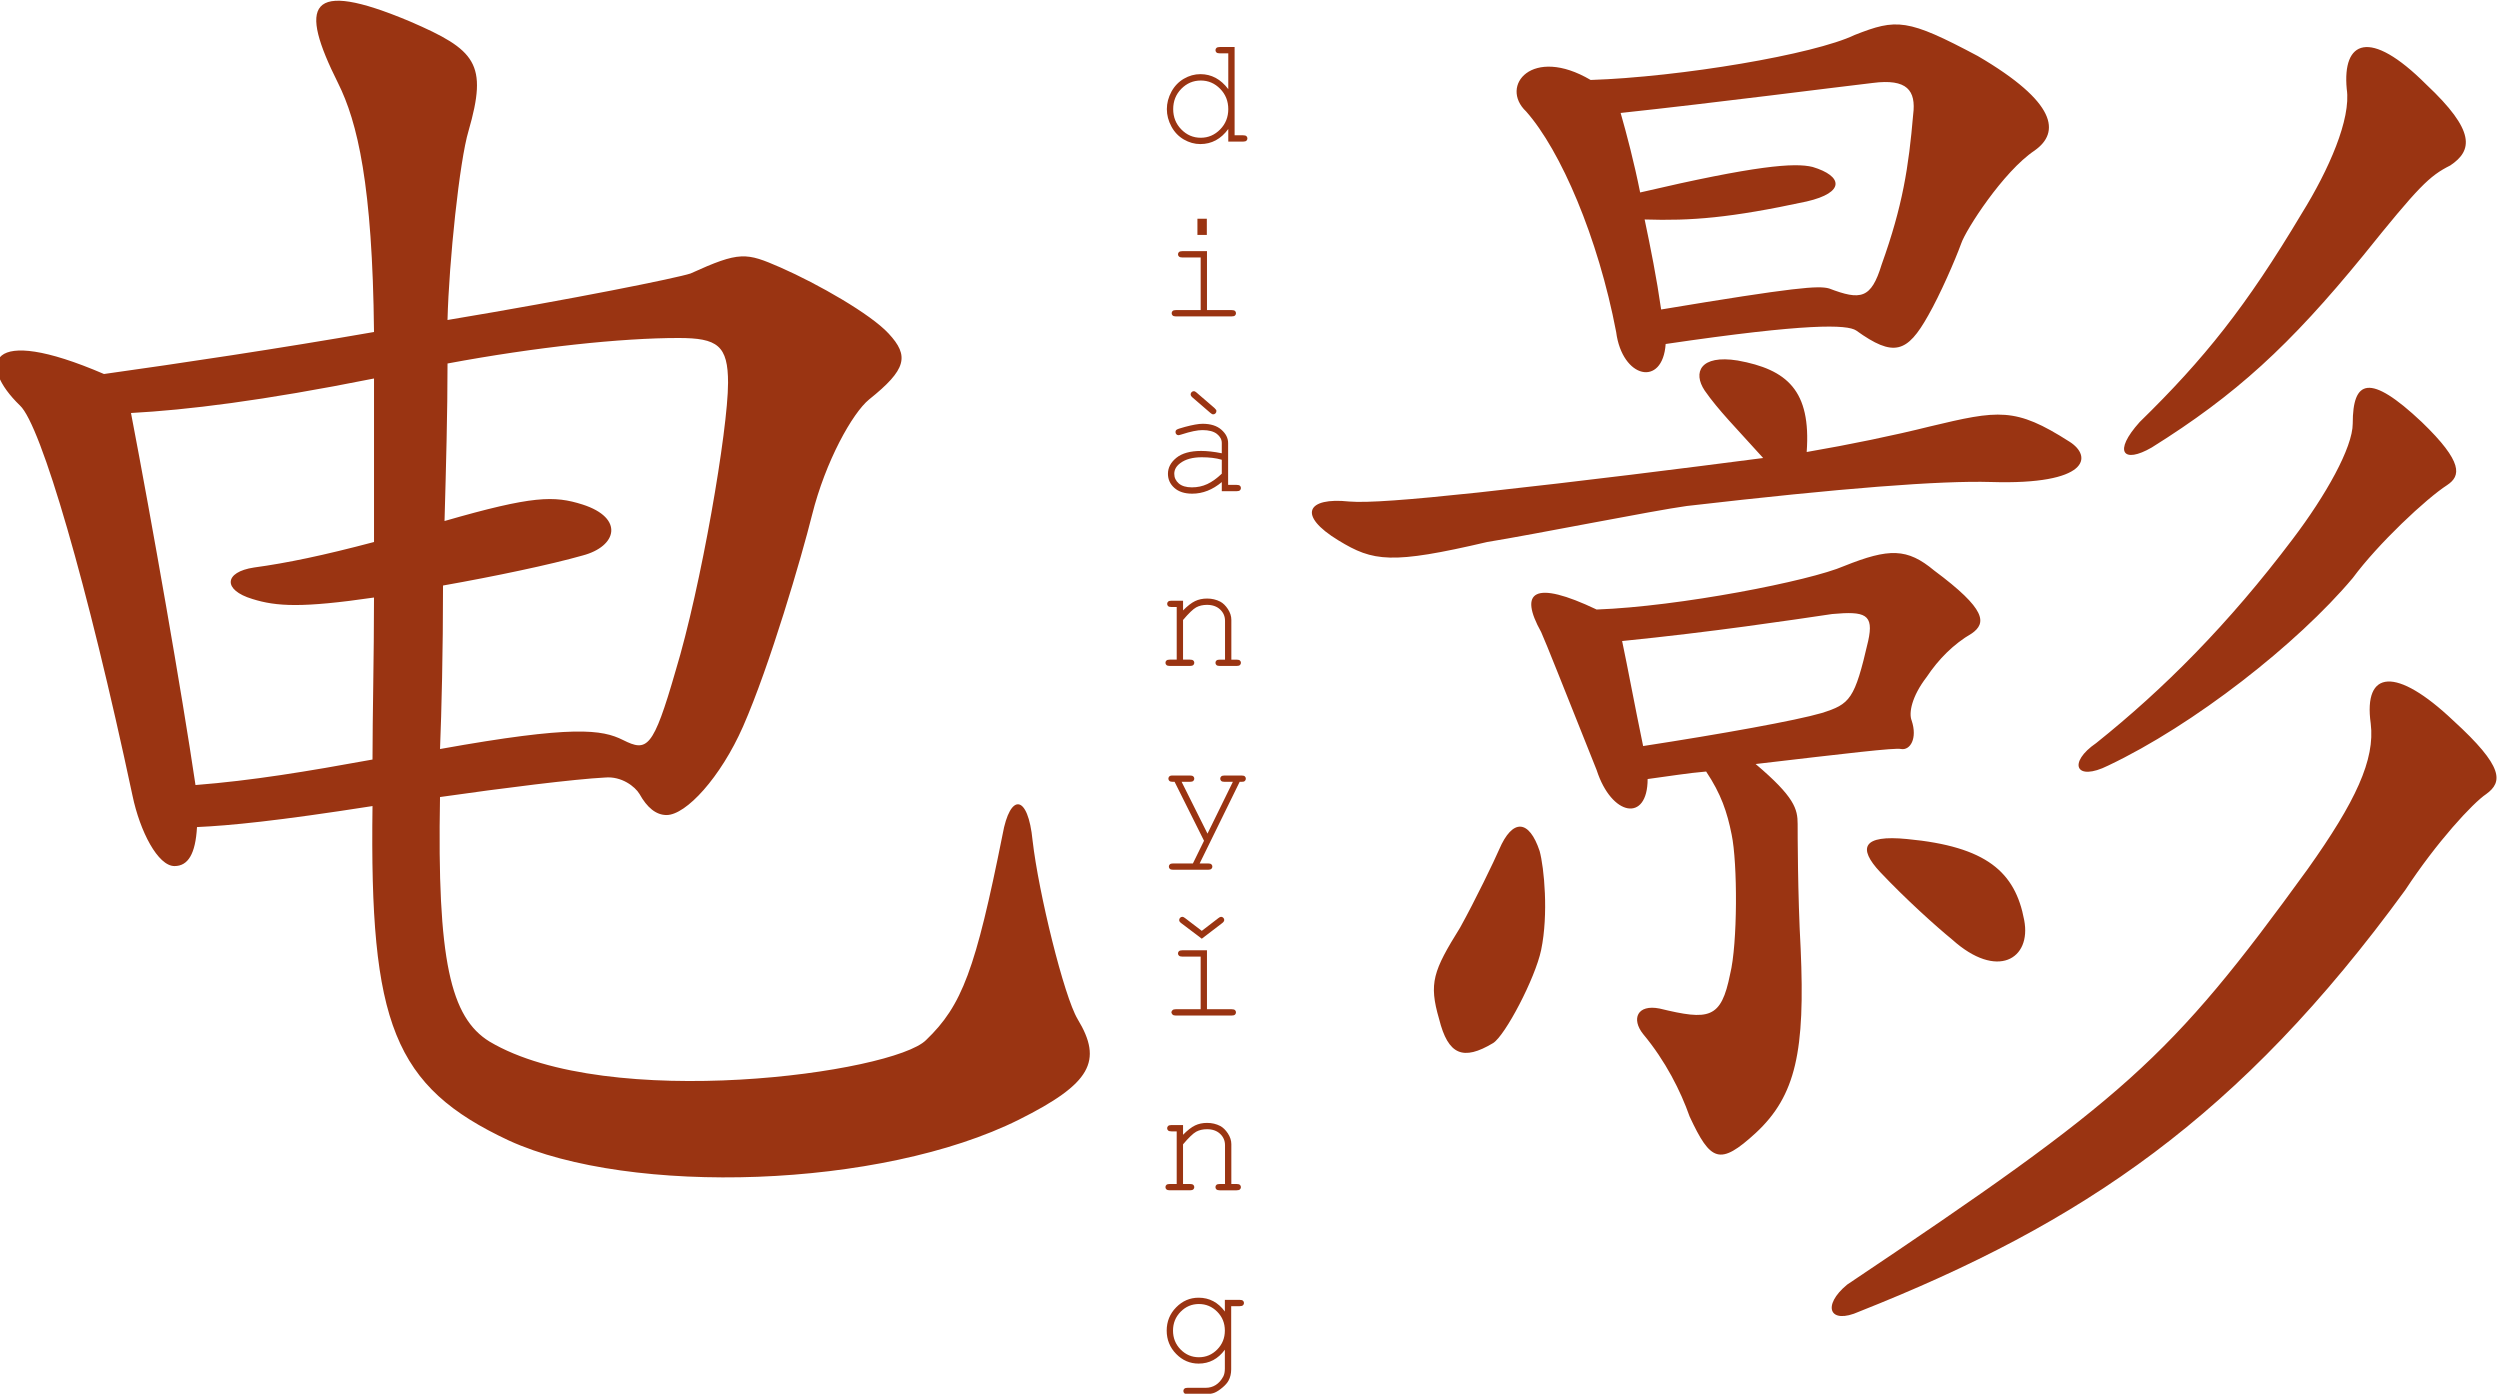 <?xml version="1.0" encoding="UTF-8"?>
<!DOCTYPE svg PUBLIC "-//W3C//DTD SVG 1.1//EN" "http://www.w3.org/Graphics/SVG/1.1/DTD/svg11.dtd">
<!-- Creator: CorelDRAW 2019 (64-Bit) -->
<svg xmlns="http://www.w3.org/2000/svg" xml:space="preserve" width="1.948in" height="1.086in" version="1.1" style="shape-rendering:geometricPrecision; text-rendering:geometricPrecision; image-rendering:optimizeQuality; fill-rule:evenodd; clip-rule:evenodd"
viewBox="0 0 1948.03 1085.83"
 xmlns:xlink="http://www.w3.org/1999/xlink"
 xmlns:xodm="http://www.corel.com/coreldraw/odm/2003">
 <defs>
  <style type="text/css">
   <![CDATA[
    .fil0 {fill:#9A3412;fill-rule:nonzero}
   ]]>
  </style>
 </defs>
 <g id="Layer_x0020_1">
  <path class="fil0" d="M839.67 793.97c-10.52,-17.53 -30.39,-98.19 -35.07,-139.1 -3.51,-36.24 -17.54,-37.41 -23.38,-4.68 -21.04,105.2 -31.56,133.26 -59.62,160.15 -25.72,25.72 -247.82,56.11 -340.17,1.17 -30.39,-18.7 -40.91,-63.12 -38.57,-190.54 49.1,-7.02 105.2,-14.03 128.59,-15.2 12.86,-1.17 23.38,7.01 26.88,12.86 5.85,10.52 12.86,16.37 21.04,16.37 15.2,0 42.08,-29.22 59.61,-68.97 21.04,-47.93 45.59,-132.09 53.77,-164.82 10.52,-42.08 31.57,-79.49 44.43,-90.01 29.22,-23.38 31.56,-33.9 15.2,-51.43 -14.03,-15.2 -54.94,-38.57 -84.17,-51.43 -26.89,-11.69 -31.56,-12.86 -70.14,4.68 -10.52,3.5 -91.18,19.87 -189.37,36.24 1.17,-45.59 9.35,-123.91 16.37,-147.29 15.19,-52.6 5.84,-63.12 -45.59,-85.33 -80.66,-33.9 -86.5,-12.86 -56.11,47.93 15.2,30.39 26.89,79.49 28.06,194.04 -73.64,12.86 -151.96,24.55 -210.41,32.73 -92.35,-39.74 -98.19,-7.02 -65.46,24.55 16.37,15.2 52.6,139.1 87.67,303.93 5.84,28.06 19.87,54.94 32.73,54.94 10.52,0 16.37,-9.35 17.54,-30.39 25.72,-1.17 61.95,-4.68 136.76,-16.37 -2.34,169.5 16.37,218.59 106.37,260.67 94.69,43.25 289.9,37.41 397.44,-16.37 56.11,-28.05 65.46,-45.59 45.59,-78.32zm-272.37 -495.63c0,36.24 -21.04,158.98 -40.91,224.44 -17.53,60.78 -22.21,63.12 -40.91,53.77 -16.36,-8.18 -38.57,-11.69 -142.61,7.01 1.17,-29.22 2.34,-75.98 2.34,-127.41 39.74,-7.01 84.17,-16.37 108.71,-23.38 26.89,-7.02 32.73,-29.22 0,-39.74 -22.21,-7.02 -38.57,-7.02 -107.54,12.86 1.17,-42.08 2.34,-84.17 2.34,-122.74 68.97,-12.86 135.6,-19.87 180.02,-19.87 30.39,0 38.57,5.84 38.57,35.07zm-275.87 167.16c0,45.59 -1.17,92.35 -1.17,126.25 -51.43,9.35 -93.52,16.37 -137.93,19.87 -10.52,-71.3 -33.9,-204.56 -50.26,-289.9 43.25,-2.33 101.7,-9.35 189.37,-26.89 0,32.73 0,78.32 0,127.42 -39.74,10.52 -67.8,16.36 -93.52,19.87 -23.38,3.51 -24.55,17.54 -1.17,24.55 18.7,5.85 38.57,7.02 94.69,-1.17zm1294.03 -348.34c19.87,-14.03 17.53,-37.41 -44.42,-73.64 -54.94,-29.22 -63.12,-29.22 -95.85,-16.37 -31.56,15.2 -135.6,32.73 -205.74,35.07 -45.59,-26.89 -71.31,4.68 -50.26,24.55 26.89,30.39 56.11,98.19 70.14,171.83 4.67,36.24 36.24,43.25 38.57,9.35 111.05,-16.36 141.44,-15.19 148.46,-10.52 29.22,21.04 39.74,17.54 56.11,-11.69 9.35,-16.37 21.04,-43.25 25.72,-56.11 3.51,-10.52 32.73,-56.11 57.28,-72.47zm323.8 11.69c17.54,-11.69 19.87,-26.89 -18.7,-63.12 -44.42,-44.42 -65.46,-33.9 -61.95,3.51 3.51,23.38 -14.03,63.12 -35.07,97.02 -43.25,72.48 -75.98,113.39 -126.25,162.48 -21.04,23.38 -12.86,32.73 9.35,19.87 65.46,-40.91 107.54,-79.49 164.82,-149.62 43.25,-53.77 51.43,-61.96 67.8,-70.14zm-296.91 215.09c-42.08,-26.89 -54.94,-24.55 -108.71,-11.69 -28.06,7.01 -61.95,14.03 -95.85,19.87 3.51,-47.93 -15.2,-64.29 -53.78,-71.3 -29.22,-4.68 -35.07,9.35 -25.72,23.38 10.52,15.2 24.55,29.22 45.59,52.6 -63.12,8.18 -136.77,17.53 -222.1,26.89 -54.94,5.84 -86.5,8.18 -100.53,7.01 -32.73,-3.51 -40.91,10.52 -8.18,30.39 26.89,16.37 40.91,18.7 115.72,1.17 36.24,-5.85 129.75,-24.55 155.47,-28.06 121.57,-14.03 197.56,-19.87 237.3,-18.7 75.98,2.34 79.49,-19.87 60.79,-31.56zm294.57 33.9c10.52,-7.01 12.86,-17.54 -19.87,-49.09 -40.91,-38.57 -53.77,-32.73 -53.77,1.17 0,18.7 -21.04,56.11 -46.76,90.01 -50.26,66.63 -100.53,116.89 -153.13,158.98 -22.21,15.2 -16.37,30.39 9.35,17.53 66.63,-31.56 147.29,-94.68 190.54,-146.11 19.87,-26.89 57.28,-61.96 73.64,-72.48zm-370.56 115.72c11.69,-8.18 11.69,-18.7 -29.22,-49.09 -21.04,-17.54 -35.07,-17.54 -70.14,-3.51 -26.89,11.69 -128.59,31.56 -192.88,33.9 -49.1,-23.38 -60.79,-14.03 -43.25,17.53 4.68,10.52 15.2,37.41 43.25,107.54 11.69,36.24 39.74,40.91 39.74,7.02 17.53,-2.34 31.56,-4.68 45.59,-5.85 11.69,17.54 16.37,31.56 19.87,49.09 4.67,22.21 4.67,85.33 -1.17,108.71 -7.02,35.07 -16.37,36.24 -54.94,26.89 -17.54,-3.51 -22.21,8.18 -12.86,19.87 17.54,21.04 29.22,44.42 36.24,64.29 16.37,35.07 23.38,38.57 51.43,12.86 31.57,-29.22 38.58,-64.29 35.07,-143.78 -2.34,-42.08 -2.34,-91.18 -2.34,-97.02 0,-11.69 -2.34,-21.04 -32.74,-46.76 70.14,-8.19 108.72,-12.86 113.39,-11.69 7.01,1.17 12.86,-8.18 8.18,-22.21 -2.34,-5.84 0,-18.7 11.69,-33.9 9.35,-14.03 21.04,-25.72 35.07,-33.9zm40.91 223.27c-7.01,-37.41 -29.22,-57.28 -91.18,-63.12 -35.07,-3.51 -38.57,7.02 -21.04,25.72 19.87,21.04 43.25,42.08 56.11,52.6 35.07,31.56 61.95,15.2 56.11,-15.2zm-376.4 23.38c5.85,-28.06 2.34,-64.3 -1.17,-77.15 -8.18,-24.55 -21.04,-25.72 -31.56,-1.17 -3.5,8.19 -18.7,39.74 -30.39,60.79 -21.04,33.9 -24.55,43.25 -16.37,71.3 7.01,28.06 18.7,32.73 42.08,18.7 9.35,-5.85 32.73,-50.26 37.41,-72.47zm736.44 -121.57c12.86,-9.35 14.03,-21.04 -25.72,-57.28 -44.42,-42.08 -70.14,-39.74 -64.29,2.34 3.5,28.06 -11.69,60.78 -49.1,113.39 -107.54,148.46 -142.61,178.85 -358.86,323.8 -19.87,16.36 -14.03,31.56 9.35,21.04 174.17,-68.97 296.91,-151.96 425.5,-328.47 24.55,-37.41 52.6,-67.8 63.12,-74.81zm-446.54 -529.53c-3.51,40.91 -8.18,71.31 -24.55,116.89 -8.19,26.89 -16.37,28.06 -40.91,18.7 -8.18,-2.34 -25.72,-1.17 -130.93,16.37 -3.51,-24.55 -8.19,-47.93 -12.86,-70.14 36.24,1.17 66.63,-1.17 126.25,-14.03 30.39,-7.02 28.06,-19.87 4.68,-26.89 -14.03,-3.51 -44.43,-1.17 -134.43,19.87 -4.68,-23.38 -10.52,-45.59 -15.2,-61.95 75.98,-8.18 166,-19.87 196.39,-23.38 26.89,-3.51 33.9,5.85 31.56,24.55zm-35.07 410.3c-10.52,45.59 -14.03,49.09 -36.24,56.11 -19.87,5.84 -78.32,16.36 -139.11,25.72 -7.02,-33.9 -11.69,-59.62 -16.37,-81.83 70.14,-7.02 132.09,-16.37 163.66,-21.04 25.72,-2.33 32.73,0 28.06,21.04z"/>
  <path class="fil0" d="M962.02 36.56l0 68.77 6.61 0c1.22,0 2.08,0.22 2.6,0.68 0.5,0.44 0.76,1.04 0.76,1.78 0,0.7 -0.26,1.28 -0.76,1.76 -0.52,0.46 -1.38,0.7 -2.6,0.7l-11.54 0 0 -9.82c-5.71,7.83 -12.98,11.74 -21.78,11.74 -4.47,0 -8.74,-1.19 -12.83,-3.55 -4.09,-2.37 -7.33,-5.73 -9.7,-10.12 -2.36,-4.37 -3.55,-8.88 -3.55,-13.55 0,-4.69 1.19,-9.2 3.55,-13.57 2.37,-4.35 5.61,-7.73 9.7,-10.12 4.09,-2.38 8.38,-3.57 12.89,-3.57 8.61,0 15.85,3.89 21.72,11.69l0 -27.91 -6.61 0c-1.22,0 -2.08,-0.22 -2.6,-0.68 -0.5,-0.46 -0.76,-1.06 -0.76,-1.78 0,-0.7 0.26,-1.28 0.76,-1.76 0.52,-0.46 1.38,-0.7 2.6,-0.7l11.54 0zm-4.93 48.39c0,-6.25 -2.1,-11.54 -6.33,-15.85 -4.23,-4.31 -9.26,-6.45 -15.09,-6.45 -5.89,0 -10.94,2.15 -15.17,6.45 -4.23,4.31 -6.33,9.6 -6.33,15.85 0,6.21 2.11,11.5 6.33,15.81 4.22,4.33 9.28,6.49 15.17,6.49 5.83,0 10.86,-2.17 15.09,-6.49 4.23,-4.31 6.33,-9.6 6.33,-15.81zm-16.71 85.4l0 12.62 -7.33 0 0 -12.62 7.33 0zm0.12 25.25l0 45.93 19.24 0c1.22,0 2.08,0.22 2.6,0.68 0.5,0.44 0.76,1.04 0.76,1.78 0,0.7 -0.26,1.28 -0.76,1.76 -0.52,0.46 -1.38,0.7 -2.6,0.7l-43.52 0c-1.16,0 -1.98,-0.24 -2.48,-0.7 -0.5,-0.48 -0.76,-1.06 -0.76,-1.76 0,-0.74 0.26,-1.34 0.76,-1.78 0.5,-0.46 1.32,-0.68 2.48,-0.68l19.36 0 0 -41 -14.31 0c-1.18,0 -2.04,-0.24 -2.56,-0.7 -0.54,-0.46 -0.8,-1.04 -0.8,-1.74 0,-0.72 0.26,-1.32 0.76,-1.78 0.52,-0.46 1.39,-0.7 2.61,-0.7l19.24 0zm11.54 187.05l0 -7.11c-7.19,6.03 -14.87,9.04 -23.04,9.04 -5.93,0 -10.56,-1.5 -13.91,-4.49 -3.35,-2.99 -5.01,-6.65 -5.01,-11 0,-4.77 2.2,-8.91 6.59,-12.48 4.41,-3.55 10.84,-5.33 19.28,-5.33 2.28,0 4.75,0.14 7.43,0.44 2.67,0.3 5.55,0.74 8.65,1.38l0 -8c0,-2.7 -1.26,-5.07 -3.76,-7.05 -2.53,-2 -6.29,-3.01 -11.34,-3.01 -3.85,0 -9.26,1.12 -16.21,3.37 -1.28,0.4 -2.09,0.6 -2.44,0.6 -0.64,0 -1.19,-0.24 -1.63,-0.7 -0.46,-0.46 -0.68,-1.06 -0.68,-1.76 0,-0.66 0.2,-1.18 0.58,-1.58 0.56,-0.58 2.78,-1.38 6.67,-2.39 6.11,-1.64 10.76,-2.46 13.89,-2.46 6.25,0 11.12,1.54 14.61,4.61 3.51,3.07 5.25,6.53 5.25,10.4l0 32.6 6.61 0c1.22,0 2.08,0.22 2.61,0.68 0.5,0.44 0.76,1.04 0.76,1.78 0,0.7 -0.26,1.28 -0.76,1.76 -0.52,0.46 -1.39,0.7 -2.61,0.7l-11.54 0zm0 -24.5c-2.32,-0.69 -4.77,-1.17 -7.37,-1.48 -2.59,-0.3 -5.33,-0.46 -8.2,-0.46 -7.19,0 -12.8,1.54 -16.85,4.63 -3.07,2.3 -4.61,5.07 -4.61,8.25 0,2.99 1.16,5.47 3.51,7.52 2.34,2.02 5.75,3.05 10.24,3.05 4.29,0 8.26,-0.84 11.94,-2.55 3.67,-1.7 7.45,-4.41 11.34,-8.11l0 -10.84zm-19.54 -52.24l13.87 11.96 1.28 1.46c0.12,0.18 0.18,0.5 0.18,0.92 0,0.7 -0.24,1.3 -0.74,1.78 -0.48,0.5 -1.08,0.74 -1.78,0.74 -0.58,0 -1.32,-0.38 -2.22,-1.17l-13.86 -11.96c-0.98,-0.84 -1.46,-1.64 -1.46,-2.39 0,-0.7 0.24,-1.3 0.74,-1.78 0.48,-0.5 1.08,-0.74 1.78,-0.74 0.58,0 1.32,0.38 2.22,1.16zm-10.64 162.08l0 7.57c3.44,-3.51 6.55,-5.91 9.33,-7.26 2.79,-1.34 5.91,-2 9.4,-2 3.75,0 7.17,0.8 10.26,2.41 2.2,1.16 4.19,3.13 5.97,5.83 1.78,2.72 2.67,5.51 2.67,8.35l0 31.02 4.09 0c1.2,0 2.06,0.22 2.59,0.68 0.52,0.44 0.78,1.04 0.78,1.78 0,0.7 -0.26,1.28 -0.78,1.76 -0.52,0.46 -1.39,0.7 -2.59,0.7l-13.11 0c-1.22,0 -2.08,-0.24 -2.6,-0.7 -0.5,-0.48 -0.76,-1.06 -0.76,-1.76 0,-0.74 0.26,-1.34 0.76,-1.78 0.52,-0.46 1.38,-0.68 2.6,-0.68l4.09 0 0 -30.24c0,-3.49 -1.26,-6.43 -3.81,-8.84 -2.55,-2.4 -5.95,-3.61 -10.22,-3.61 -3.24,0 -6.07,0.66 -8.46,1.96 -2.38,1.32 -5.79,4.59 -10.22,9.82l0 30.9 5.41 0c1.2,0 2.06,0.22 2.58,0.68 0.52,0.44 0.78,1.04 0.78,1.78 0,0.7 -0.26,1.28 -0.78,1.76 -0.52,0.46 -1.38,0.7 -2.58,0.7l-15.75 0c-1.2,0 -2.06,-0.24 -2.58,-0.7 -0.52,-0.48 -0.78,-1.06 -0.78,-1.76 0,-0.74 0.26,-1.34 0.78,-1.78 0.52,-0.46 1.38,-0.68 2.58,-0.68l5.41 0 0 -41 -4.09 0c-1.2,0 -2.06,-0.22 -2.58,-0.68 -0.52,-0.46 -0.78,-1.06 -0.78,-1.78 0,-0.7 0.26,-1.28 0.78,-1.76 0.52,-0.46 1.38,-0.7 2.58,-0.7l9.02 0zm16.33 187.05l-22.93 -45.93 -1.46 0c-1.2,0 -2.07,-0.24 -2.59,-0.7 -0.52,-0.48 -0.78,-1.06 -0.78,-1.76 0,-0.5 0.14,-0.94 0.4,-1.34 0.26,-0.4 0.6,-0.7 1.02,-0.86 0.42,-0.18 1.06,-0.26 1.94,-0.26l13.46 0c1.2,0 2.06,0.22 2.58,0.68 0.52,0.46 0.78,1.06 0.78,1.78 0,0.7 -0.26,1.28 -0.78,1.76 -0.52,0.46 -1.38,0.7 -2.58,0.7l-6.51 0 20.16 40.37 19.78 -40.37 -6.49 0c-1.2,0 -2.06,-0.22 -2.58,-0.68 -0.52,-0.46 -0.78,-1.06 -0.78,-1.78 0,-0.7 0.26,-1.28 0.78,-1.76 0.52,-0.46 1.38,-0.7 2.58,-0.7l13.22 0c1.22,0 2.09,0.22 2.61,0.68 0.5,0.46 0.76,1.06 0.76,1.78 0,0.5 -0.16,0.98 -0.46,1.4 -0.32,0.44 -0.68,0.72 -1.06,0.86 -0.4,0.14 -1.48,0.2 -3.28,0.2l-31.18 63.6 6.54 0c1.2,0 2.06,0.22 2.58,0.68 0.52,0.44 0.78,1.04 0.78,1.78 0,0.7 -0.26,1.28 -0.78,1.76 -0.52,0.46 -1.38,0.7 -2.58,0.7l-27.17 0c-1.2,0 -2.06,-0.22 -2.58,-0.68 -0.52,-0.44 -0.78,-1.04 -0.78,-1.78 0,-0.74 0.26,-1.34 0.78,-1.78 0.52,-0.46 1.38,-0.68 2.58,-0.68l15.37 0 8.66 -17.67zm2.3 85.34l0 45.93 19.24 0c1.22,0 2.08,0.22 2.6,0.68 0.5,0.44 0.76,1.04 0.76,1.78 0,0.7 -0.26,1.28 -0.76,1.76 -0.52,0.46 -1.38,0.7 -2.6,0.7l-43.52 0c-1.16,0 -2,-0.24 -2.5,-0.7 -0.5,-0.48 -0.82,-1.1 -0.98,-1.89 0.16,-0.66 0.48,-1.22 0.98,-1.66 0.5,-0.46 1.34,-0.68 2.5,-0.68l19.36 0 0 -41 -14.31 0c-1.18,0 -2.04,-0.24 -2.56,-0.7 -0.54,-0.46 -0.8,-1.04 -0.8,-1.74 0,-0.72 0.26,-1.32 0.76,-1.78 0.52,-0.46 1.39,-0.7 2.61,-0.7l19.24 0zm-4.03 -9.02l-15.97 -12.08c-0.7,-0.54 -1.15,-0.98 -1.34,-1.32 -0.2,-0.34 -0.3,-0.72 -0.3,-1.14 0,-0.7 0.24,-1.3 0.74,-1.78 0.48,-0.5 1.08,-0.74 1.78,-0.74 0.52,0 1.2,0.34 2.06,1l13.02 9.94 12.93 -9.94c0.84,-0.66 1.56,-1 2.1,-1 0.66,0 1.24,0.24 1.72,0.74 0.5,0.48 0.74,1.06 0.74,1.72 0,0.82 -0.54,1.67 -1.64,2.48l-15.85 12.13zm-14.61 145.21l0 7.57c3.44,-3.51 6.55,-5.91 9.33,-7.26 2.79,-1.34 5.91,-2 9.4,-2 3.75,0 7.17,0.8 10.26,2.41 2.2,1.16 4.19,3.13 5.97,5.83 1.78,2.72 2.67,5.51 2.67,8.35l0 31.02 4.09 0c1.2,0 2.06,0.22 2.59,0.68 0.52,0.44 0.78,1.04 0.78,1.78 0,0.7 -0.26,1.28 -0.78,1.76 -0.52,0.46 -1.39,0.7 -2.59,0.7l-13.11 0c-1.22,0 -2.08,-0.24 -2.6,-0.7 -0.5,-0.48 -0.76,-1.06 -0.76,-1.76 0,-0.74 0.26,-1.34 0.76,-1.78 0.52,-0.46 1.38,-0.68 2.6,-0.68l4.09 0 0 -30.24c0,-3.49 -1.26,-6.43 -3.81,-8.84 -2.55,-2.4 -5.95,-3.61 -10.22,-3.61 -3.24,0 -6.07,0.66 -8.46,1.96 -2.38,1.32 -5.79,4.59 -10.22,9.82l0 30.9 5.41 0c1.2,0 2.06,0.22 2.58,0.68 0.52,0.44 0.78,1.04 0.78,1.78 0,0.7 -0.26,1.28 -0.78,1.76 -0.52,0.46 -1.38,0.7 -2.58,0.7l-15.75 0c-1.2,0 -2.06,-0.24 -2.58,-0.7 -0.52,-0.48 -0.78,-1.06 -0.78,-1.76 0,-0.74 0.26,-1.34 0.78,-1.78 0.52,-0.46 1.38,-0.68 2.58,-0.68l5.41 0 0 -41 -4.09 0c-1.2,0 -2.06,-0.22 -2.58,-0.68 -0.52,-0.46 -0.78,-1.06 -0.78,-1.78 0,-0.7 0.26,-1.28 0.78,-1.76 0.52,-0.46 1.38,-0.7 2.58,-0.7l9.02 0zm32.58 145.27l0 -9.07 11.54 0c1.2,0 2.06,0.22 2.58,0.68 0.52,0.46 0.78,1.06 0.78,1.78 0,0.7 -0.26,1.28 -0.78,1.76 -0.52,0.46 -1.38,0.7 -2.58,0.7l-6.61 0 0 49.27c0,3.29 -0.7,6.21 -2.1,8.8 -0.94,1.72 -2.5,3.51 -4.71,5.35 -2.19,1.84 -4.19,3.15 -5.99,3.93 -1.78,0.78 -4.21,1.18 -7.21,1.18l-13.97 0c-1.18,0 -2.02,-0.22 -2.52,-0.66 -0.5,-0.44 -0.76,-1.04 -0.76,-1.78 0,-0.72 0.26,-1.32 0.76,-1.78 0.5,-0.46 1.34,-0.7 2.52,-0.7l14.15 0c2.89,0 5.51,-0.74 7.83,-2.22 2.32,-1.48 4.25,-3.65 5.79,-6.49 0.86,-1.62 1.28,-3.71 1.28,-6.25l0 -14.73c-5.29,7.22 -12.1,10.82 -20.44,10.82 -6.77,0 -12.6,-2.51 -17.51,-7.54 -4.91,-5.03 -7.37,-11.08 -7.37,-18.17 0,-7.07 2.46,-13.11 7.37,-18.11 4.91,-5.01 10.74,-7.52 17.51,-7.52 8.33,0 15.15,3.59 20.44,10.76zm0 14.87c0,-5.79 -1.98,-10.7 -5.97,-14.71 -3.97,-3.99 -8.74,-5.99 -14.25,-5.99 -5.53,0 -10.28,2 -14.25,6.03 -3.94,4.03 -5.93,8.92 -5.93,14.67 0,5.81 1.98,10.72 5.93,14.75 3.97,4.03 8.72,6.03 14.25,6.03 5.51,0 10.28,-2 14.25,-6.03 3.98,-4.03 5.97,-8.94 5.97,-14.75z"/>
 </g>
</svg>
